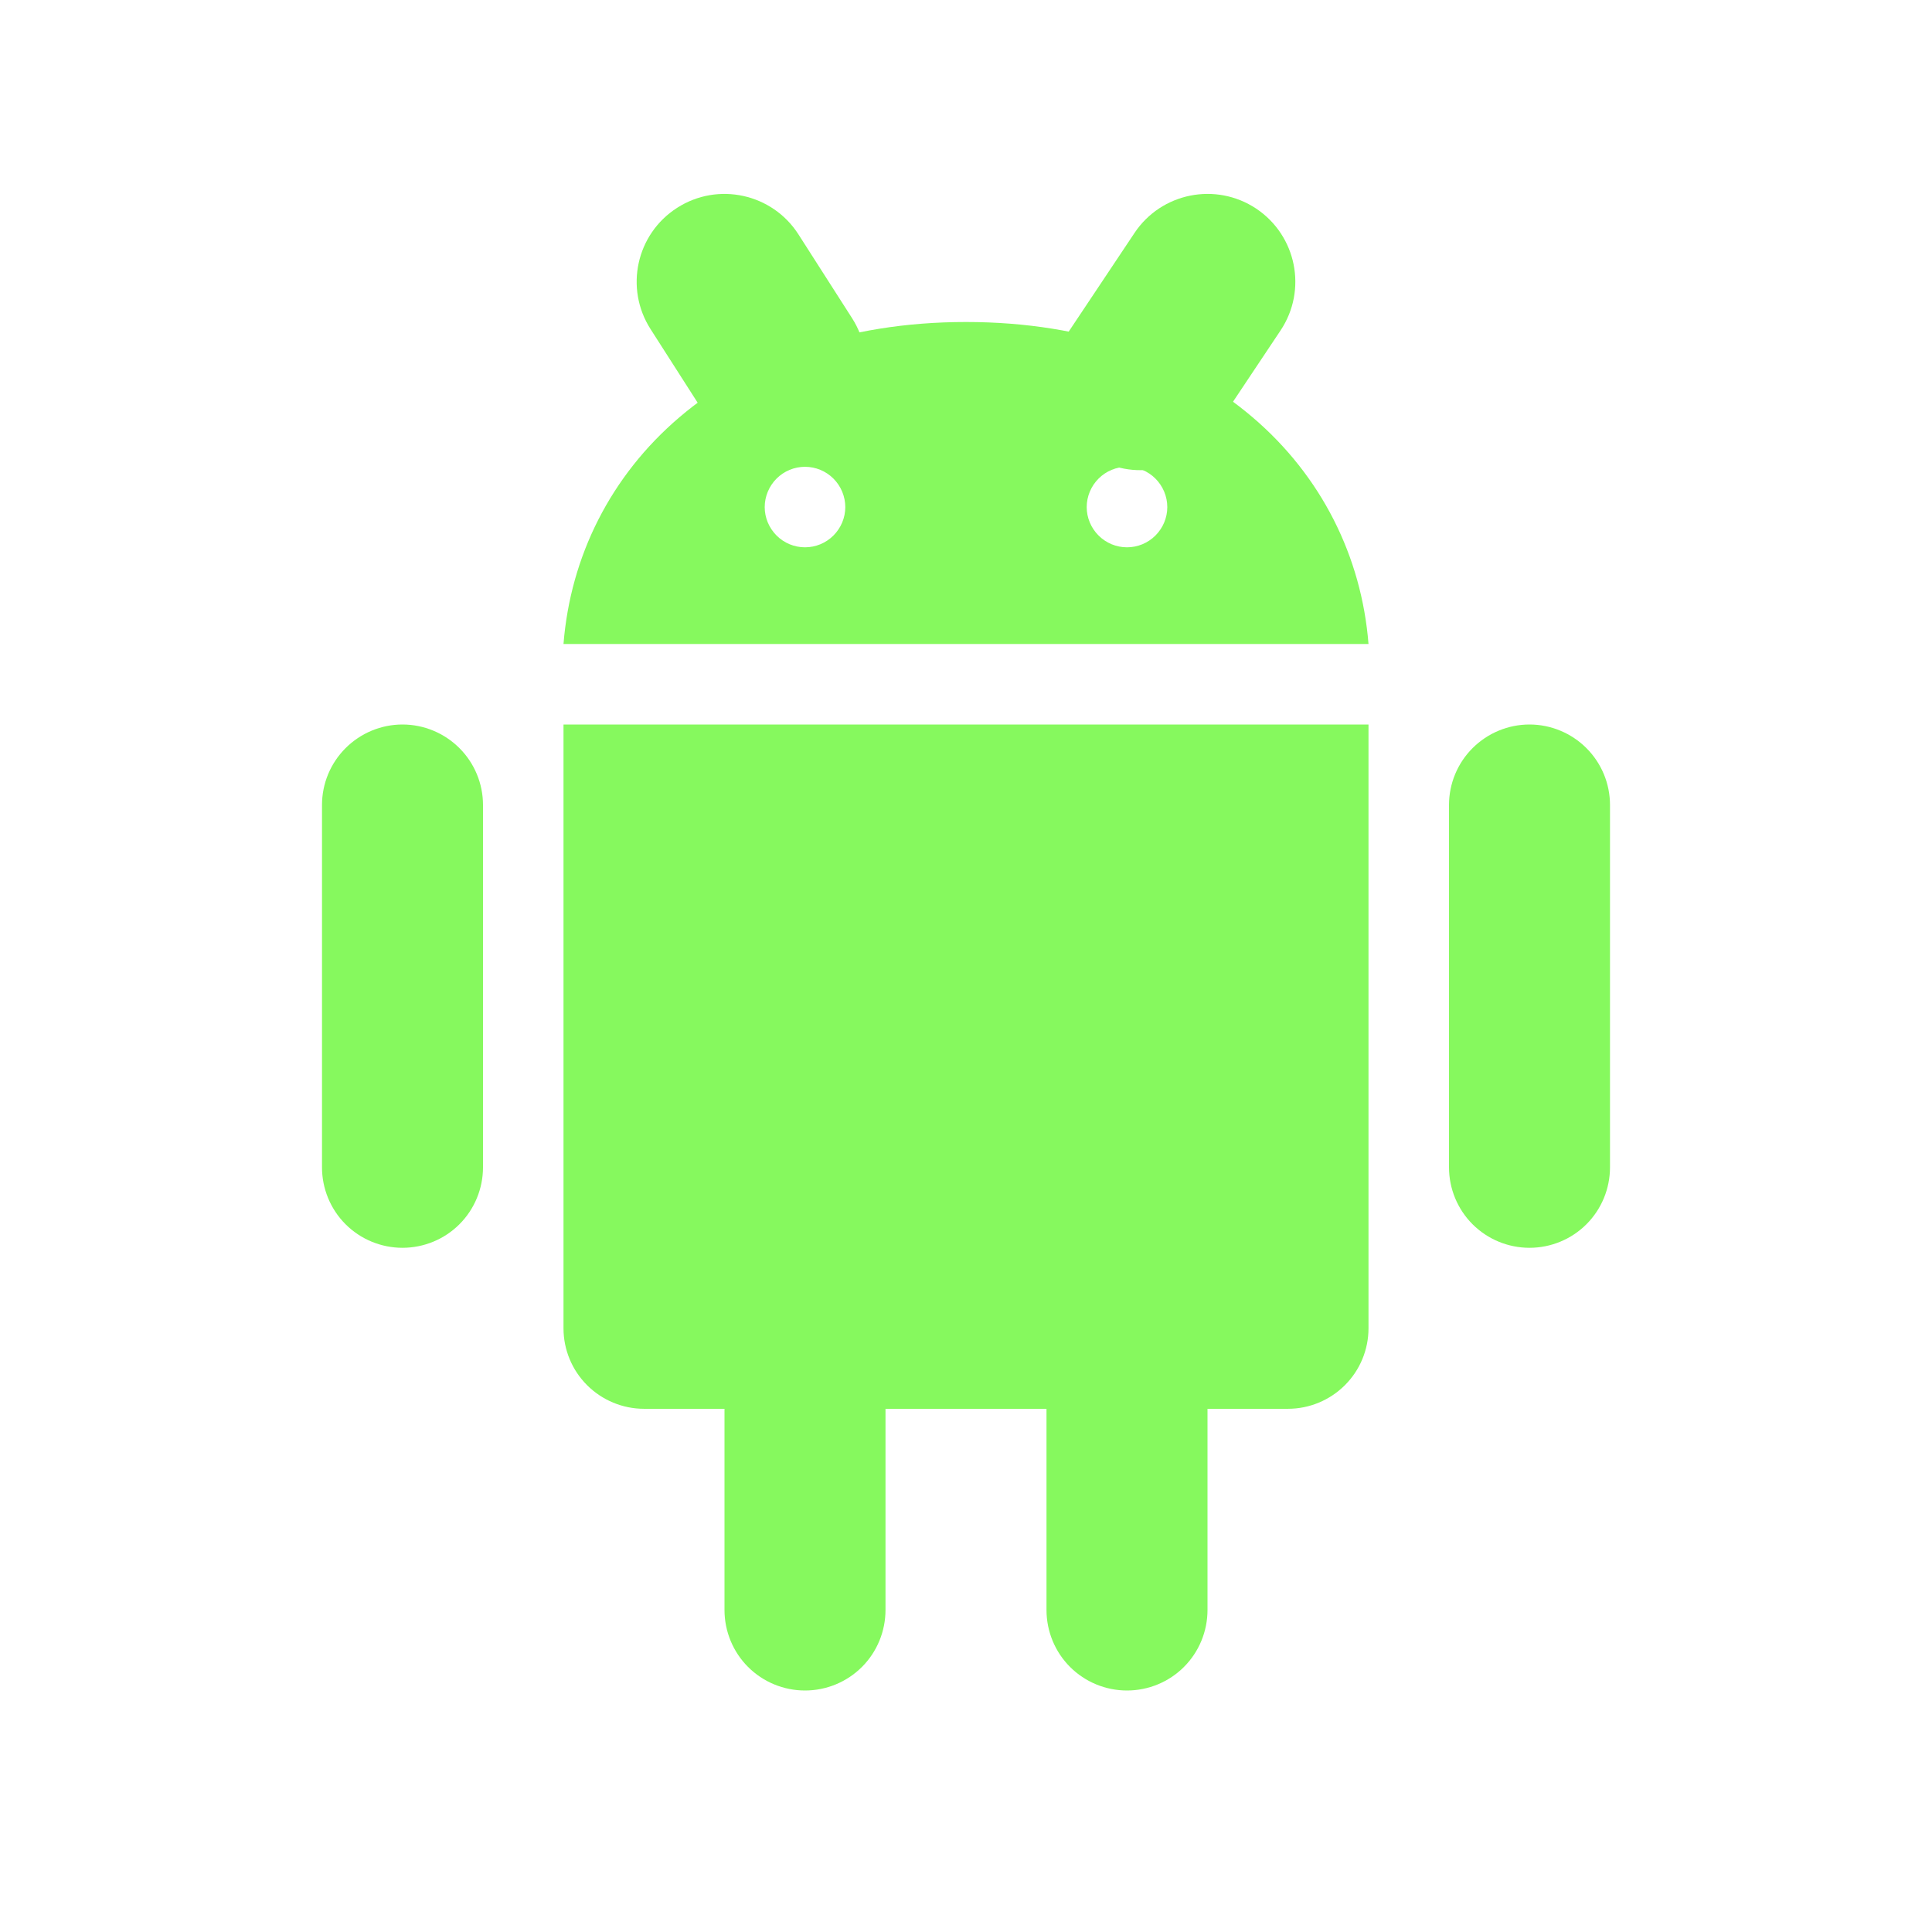 <svg width="21" height="21" viewBox="0 0 21 21" fill="none" xmlns="http://www.w3.org/2000/svg">
<path d="M5.25 12.688C5.25 12.92 5.158 13.143 4.994 13.307C4.83 13.471 4.607 13.563 4.375 13.563C4.143 13.563 3.92 13.471 3.756 13.307C3.592 13.143 3.5 12.92 3.5 12.688V8.75C3.5 8.518 3.592 8.296 3.756 8.132C3.92 7.968 4.143 7.875 4.375 7.875C4.607 7.875 4.83 7.968 4.994 8.132C5.158 8.296 5.25 8.518 5.25 8.75V12.688Z" fill="#86F95E"/>
<path d="M17.5 12.688C17.5 12.92 17.408 13.143 17.244 13.307C17.08 13.471 16.857 13.563 16.625 13.563C16.393 13.563 16.17 13.471 16.006 13.307C15.842 13.143 15.75 12.92 15.75 12.688V8.75C15.75 8.518 15.842 8.296 16.006 8.132C16.17 7.968 16.393 7.875 16.625 7.875C16.857 7.875 17.08 7.968 17.244 8.132C17.408 8.296 17.5 8.518 17.5 8.75V12.688Z" fill="#86F95E"/>
<path d="M9.625 17.5C9.625 17.732 9.533 17.955 9.369 18.119C9.205 18.283 8.982 18.375 8.75 18.375C8.518 18.375 8.295 18.283 8.131 18.119C7.967 17.955 7.875 17.732 7.875 17.5V13.562C7.875 13.33 7.967 13.108 8.131 12.944C8.295 12.78 8.518 12.688 8.75 12.688C8.982 12.688 9.205 12.78 9.369 12.944C9.533 13.108 9.625 13.33 9.625 13.562V17.5Z" fill="#86F95E"/>
<path d="M13.125 17.5C13.125 17.732 13.033 17.955 12.869 18.119C12.705 18.283 12.482 18.375 12.25 18.375C12.018 18.375 11.795 18.283 11.631 18.119C11.467 17.955 11.375 17.732 11.375 17.5V13.562C11.375 13.33 11.467 13.108 11.631 12.944C11.795 12.78 12.018 12.688 12.25 12.688C12.482 12.688 12.705 12.78 12.869 12.944C13.033 13.108 13.125 13.33 13.125 13.562V17.5Z" fill="#86F95E"/>
<path d="M6.125 7.875V14.438C6.125 14.67 6.217 14.892 6.381 15.056C6.545 15.22 6.768 15.313 7 15.313H14C14.232 15.313 14.455 15.22 14.619 15.056C14.783 14.892 14.875 14.67 14.875 14.438V7.875H6.125Z" fill="#86F95E"/>
<path d="M10.5 3.5C7.875 3.5 6.276 5.095 6.125 7H14.875C14.724 5.095 13.125 3.5 10.5 3.5ZM8.75 5.949C8.634 5.949 8.523 5.903 8.441 5.821C8.359 5.739 8.312 5.628 8.312 5.512C8.312 5.396 8.359 5.284 8.441 5.202C8.523 5.12 8.634 5.074 8.75 5.074C8.866 5.074 8.977 5.12 9.059 5.202C9.141 5.284 9.188 5.396 9.188 5.512C9.188 5.628 9.141 5.739 9.059 5.821C8.977 5.903 8.866 5.949 8.75 5.949ZM12.25 5.949C12.134 5.949 12.023 5.903 11.941 5.821C11.859 5.739 11.812 5.628 11.812 5.512C11.812 5.396 11.859 5.284 11.941 5.202C12.023 5.12 12.134 5.074 12.25 5.074C12.366 5.074 12.477 5.12 12.559 5.202C12.641 5.284 12.688 5.396 12.688 5.512C12.688 5.628 12.641 5.739 12.559 5.821C12.477 5.903 12.366 5.949 12.25 5.949Z" fill="#86F95E"/>
<path fill-rule="evenodd" clip-rule="evenodd" d="M13.655 2.268C14.093 2.561 14.212 3.153 13.919 3.592L13.19 4.685C12.898 5.124 12.305 5.243 11.867 4.95C11.428 4.658 11.309 4.065 11.602 3.626L12.331 2.533C12.623 2.094 13.216 1.976 13.655 2.268Z" fill="#86F95E"/>
<path fill-rule="evenodd" clip-rule="evenodd" d="M7.36 2.259C7.804 1.974 8.395 2.104 8.679 2.548L9.262 3.459C9.546 3.903 9.417 4.493 8.973 4.777C8.529 5.061 7.939 4.932 7.654 4.488L7.071 3.577C6.787 3.133 6.916 2.543 7.36 2.259Z" fill="#86F95E"/>
</svg>
